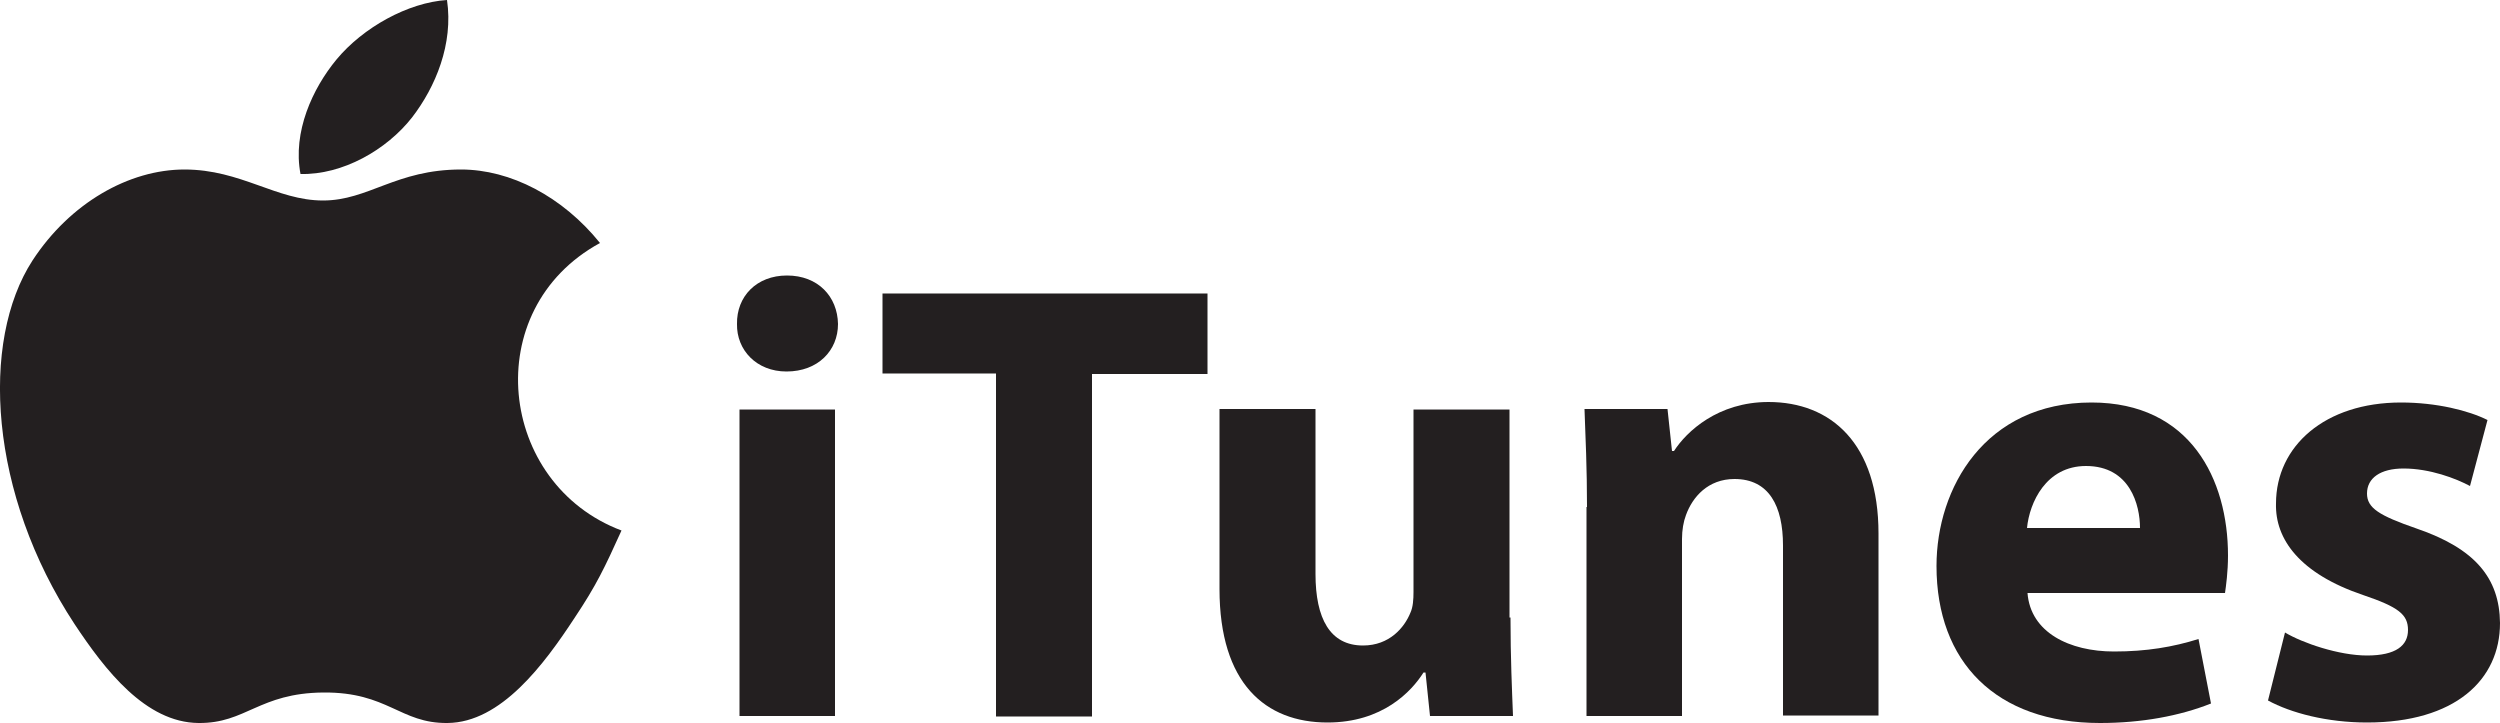 <?xml version="1.0" encoding="utf-8"?>
<!-- Generator: Adobe Illustrator 19.1.0, SVG Export Plug-In . SVG Version: 6.00 Build 0)  -->
<svg version="1.1" id="Layer_1" xmlns="http://www.w3.org/2000/svg" xmlns:xlink="http://www.w3.org/1999/xlink" x="0px" y="0px"
	 width="500px" height="144.6px" viewBox="0 0 500 144.6" enable-background="new 0 0 500 144.6" xml:space="preserve">
<g>
	<g>
		<path fill-rule="evenodd" clip-rule="evenodd" fill="#231F20" d="M124.3,106.1c-3.4,7.5-5,10.9-9.4,17.5
			c-6.1,9.3-14.7,20.9-25.4,21c-9.5,0.1-11.9-6.2-24.8-6.1c-12.9,0.1-15.5,6.2-25,6.1C29.1,144.5,21,134,14.9,124.8
			C-2.2,98.8-4,68.3,6.5,52.1C14,40.6,25.8,33.9,36.9,33.9c11.3,0,18.4,6.2,27.7,6.2c9.1,0,14.6-6.2,27.6-6.2
			c9.9,0,20.3,5.4,27.8,14.7C95.6,61.9,99.6,96.8,124.3,106.1L124.3,106.1z"/>
		<path fill-rule="evenodd" clip-rule="evenodd" fill="#231F20" d="M82.4,23.5c4.7-6.1,8.3-14.7,7-23.5c-7.8,0.5-16.8,5.5-22.1,11.9
			c-4.8,5.8-8.8,14.5-7.2,22.9C68.5,35,77.3,30,82.4,23.5L82.4,23.5z"/>
	</g>
	<g>
		<path fill="#231F20" d="M167.6,64.8c0,5.3-4,9.5-10.3,9.5c-6,0-10-4.3-9.9-9.5c-0.1-5.5,3.9-9.7,10-9.7
			C163.6,55.1,167.5,59.3,167.6,64.8z M147.9,143.2V81.9H167v61.3H147.9z"/>
		<path fill="#231F20" d="M199.2,74.7h-22.7V58.7h65v16.1h-23.1v68.5h-19.2V74.7z"/>
		<path fill="#231F20" d="M302.1,123.5c0,8,0.3,14.6,0.5,19.7H286l-0.9-8.7h-0.4c-2.4,3.8-8.2,10-19.2,10
			c-12.4,0-21.6-7.8-21.6-26.7v-36h19.2v33c0,8.9,2.9,14.3,9.5,14.3c5.3,0,8.3-3.6,9.5-6.6c0.5-1.1,0.6-2.6,0.6-4.1V81.9h19.2V123.5
			z"/>
		<path fill="#231F20" d="M317.4,101.4c0-7.7-0.3-14.2-0.5-19.6h16.6l0.9,8.4h0.4c2.5-3.9,8.8-9.8,18.9-9.8c12.5,0,22,8.3,22,26.3
			v36.4h-19.1v-34c0-7.9-2.8-13.3-9.7-13.3c-5.3,0-8.4,3.6-9.7,7.2c-0.5,1.3-0.8,3-0.8,4.8v35.4h-19.1V101.4z"/>
		<path fill="#231F20" d="M405.5,118.6c0.6,7.9,8.4,11.7,17.3,11.7c6.5,0,11.8-0.9,16.9-2.5l2.5,12.9c-6.3,2.5-13.9,3.9-22.2,3.9
			c-20.8,0-32.7-12.2-32.7-31.4c0-15.6,9.7-32.7,31-32.7c19.8,0,27.3,15.4,27.3,30.6c0,3.3-0.4,6.1-0.6,7.5H405.5z M428,105.6
			c0-4.6-2-12.4-10.8-12.4c-8,0-11.3,7.3-11.8,12.4H428z"/>
		<path fill="#231F20" d="M457,126.5c3.5,2.1,10.8,4.6,16.4,4.6c5.8,0,8.2-2,8.2-5.1c0-3.1-1.9-4.6-9-7
			c-12.7-4.3-17.6-11.2-17.4-18.3c0-11.5,9.8-20.2,25-20.2c7.1,0,13.5,1.6,17.3,3.5L494,97.2c-2.8-1.5-8-3.5-13.3-3.5
			c-4.6,0-7.3,1.9-7.3,5c0,2.9,2.4,4.4,9.9,7c11.7,4,16.6,9.9,16.7,18.9c0,11.4-9,19.9-26.6,19.9c-8,0-15.2-1.9-19.8-4.4L457,126.5z
			"/>
	</g>
</g>
</svg>
